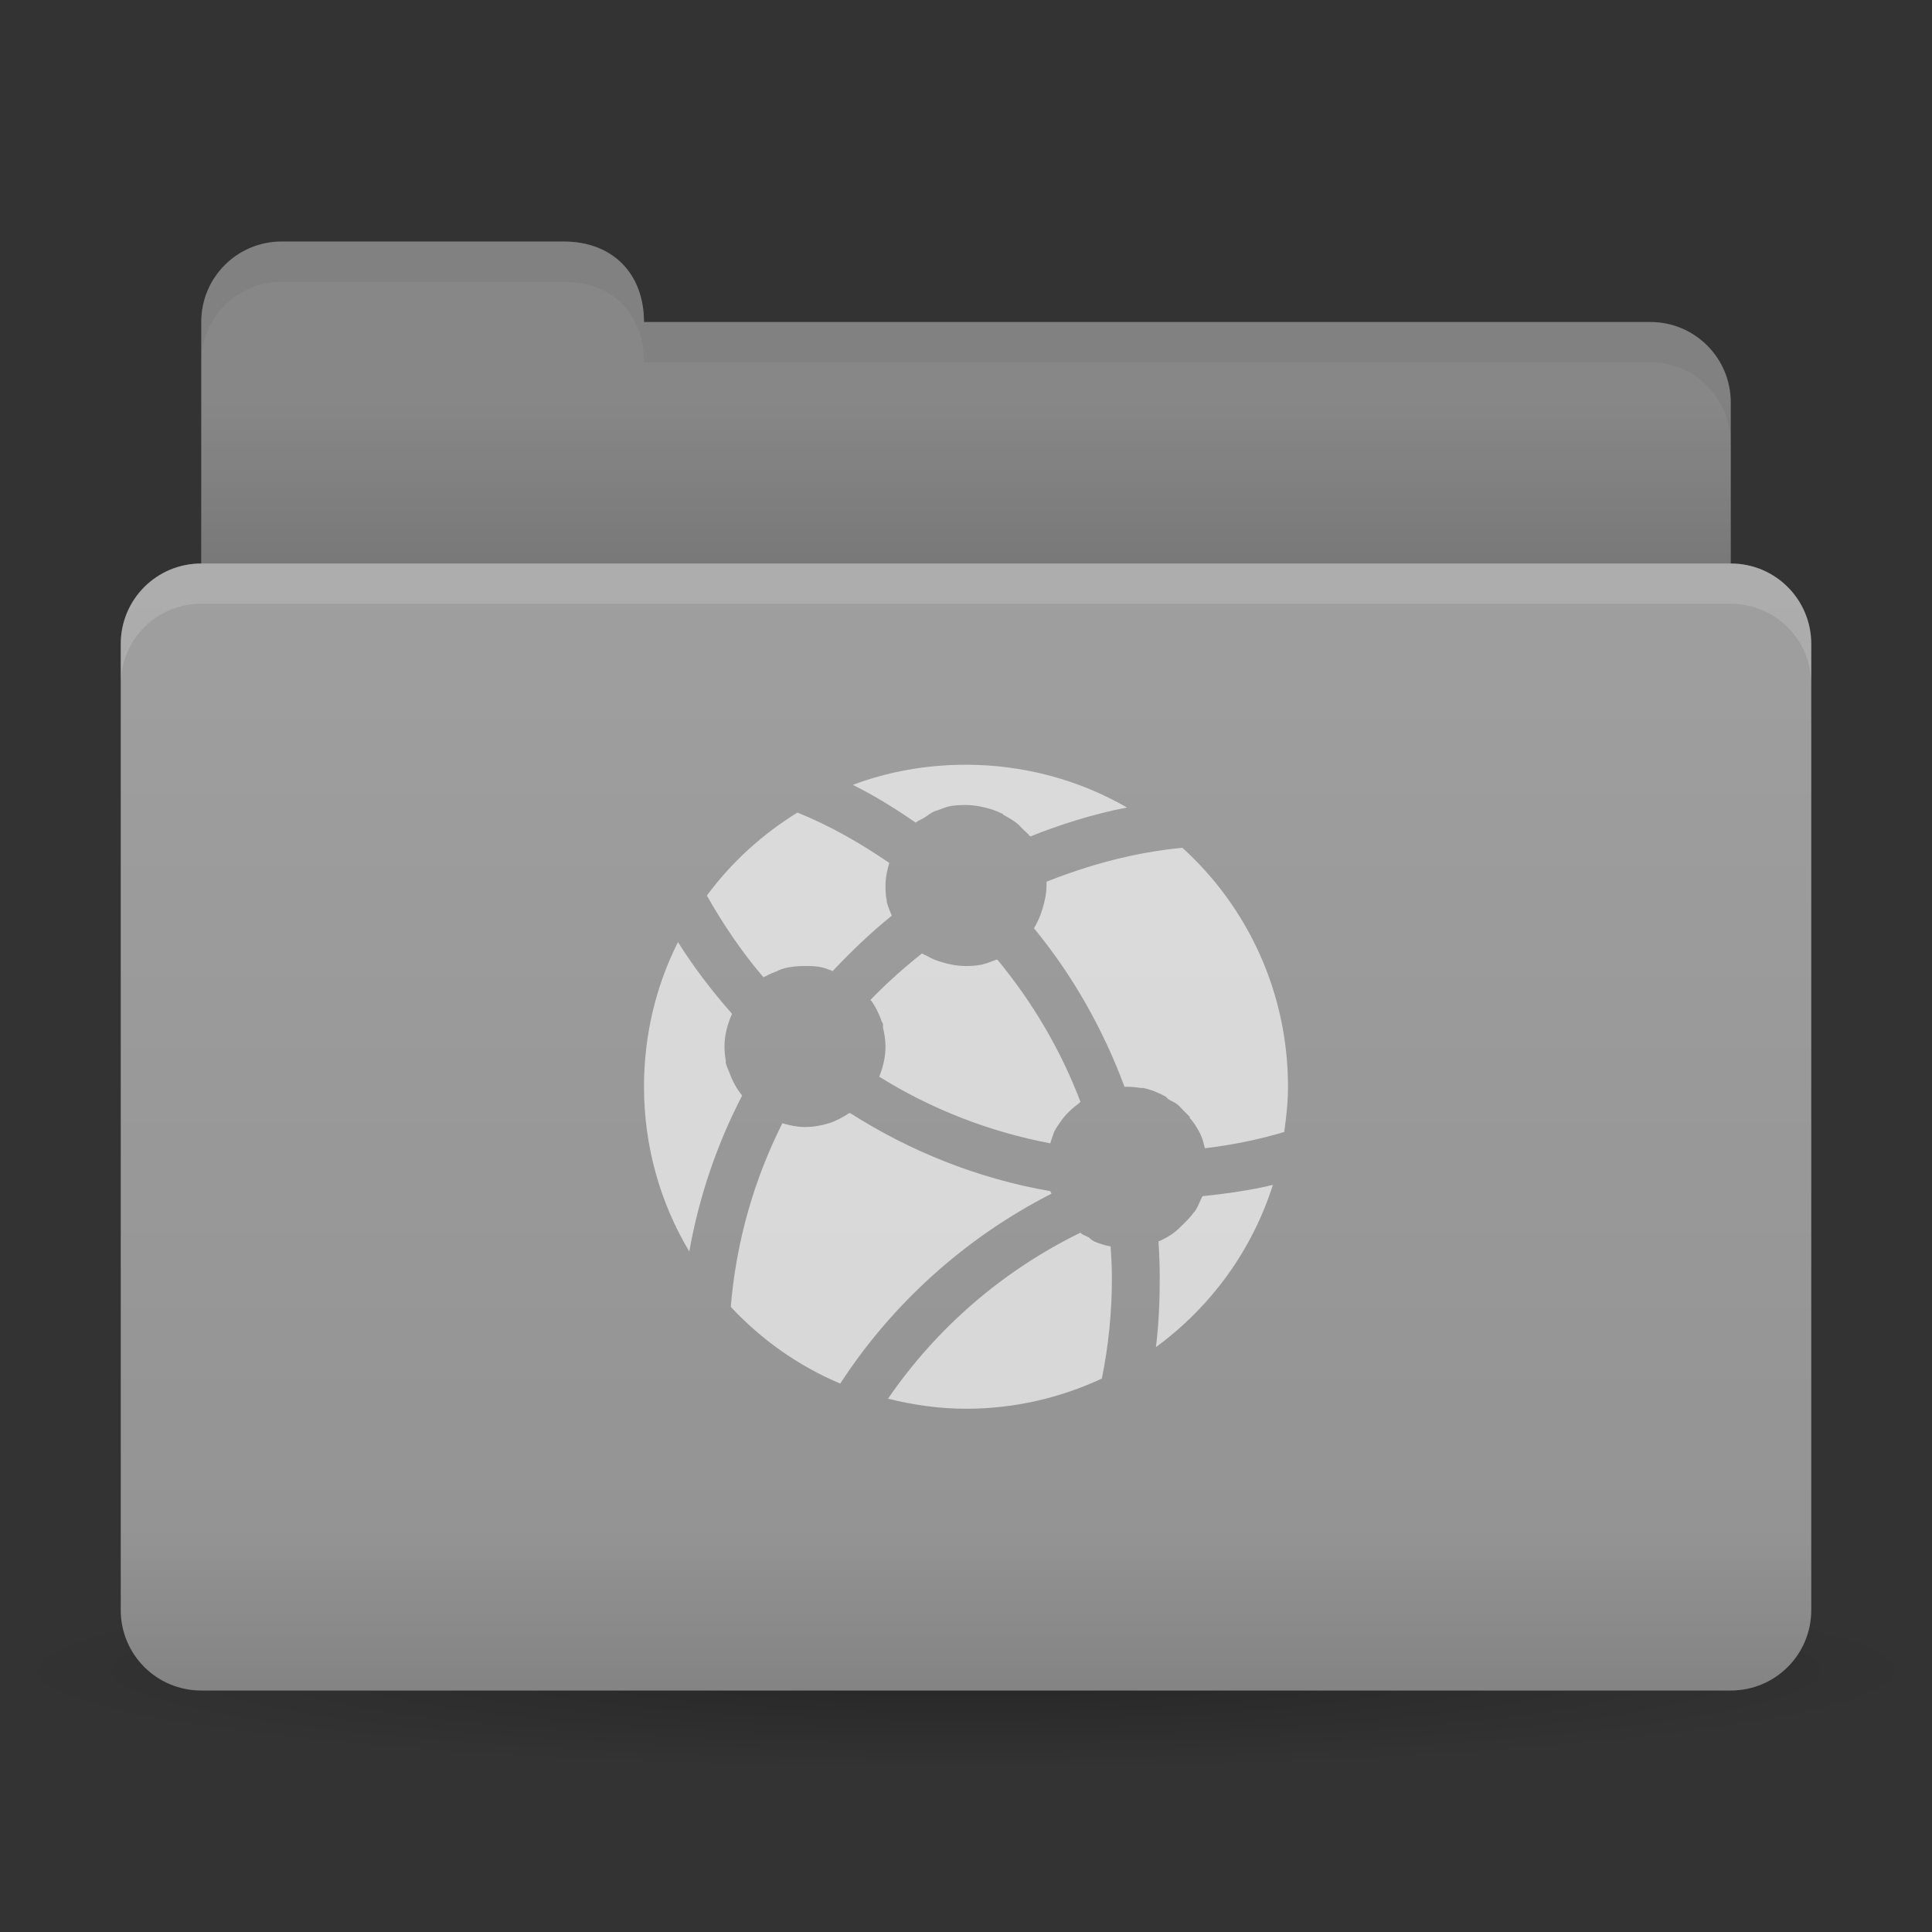<?xml version="1.0" encoding="UTF-8" standalone="no"?>
<!-- Created with Inkscape (http://www.inkscape.org/) -->

<svg
   xmlns:dc="http://purl.org/dc/elements/1.1/"
   xmlns:cc="http://creativecommons.org/ns#"
   xmlns:rdf="http://www.w3.org/1999/02/22-rdf-syntax-ns#"
   xmlns:svg="http://www.w3.org/2000/svg"
   xmlns="http://www.w3.org/2000/svg"
   xmlns:xlink="http://www.w3.org/1999/xlink"
   xmlns:sodipodi="http://sodipodi.sourceforge.net/DTD/sodipodi-0.dtd"
   xmlns:inkscape="http://www.inkscape.org/namespaces/inkscape"
   width="48"
   height="48"
   id="svg2"
   version="1.1"
   inkscape:version="0.91 r13725"
   sodipodi:docname="network.svg">
  <rect width="100%" height="100%" fill="#333333" stroke="none"/>
  <defs
     id="defs4">
    <linearGradient
       id="linearGradient4214">
      <stop
         id="stop4216"
         offset="0"
         style="stop-color:#ffffff;stop-opacity:0" />
      <stop
         id="stop4218"
         offset="1"
         style="stop-color:#ffffff;stop-opacity:0.181" />
    </linearGradient>
    <linearGradient
       id="linearGradient4180">
      <stop
         id="stop4182"
         offset="0"
         style="stop-color:#f16d87;stop-opacity:1;" />
      <stop
         id="stop4184"
         offset="1"
         style="stop-color:#f88ca1;stop-opacity:1;" />
    </linearGradient>
    <linearGradient
       inkscape:collect="always"
       id="linearGradient3874">
      <stop
         style="stop-color:#000000;stop-opacity:1;"
         offset="0"
         id="stop3876" />
      <stop
         style="stop-color:#000000;stop-opacity:0;"
         offset="1"
         id="stop3878" />
    </linearGradient>
    <linearGradient
       inkscape:collect="always"
       id="linearGradient3861">
      <stop
         style="stop-color:#000000;stop-opacity:1;"
         offset="0"
         id="stop3863" />
      <stop
         style="stop-color:#000000;stop-opacity:0;"
         offset="1"
         id="stop3865" />
    </linearGradient>
    <linearGradient
       id="linearGradient3844">
      <stop
         style="stop-color:#000000;stop-opacity:0.392;"
         offset="0"
         id="stop3846" />
      <stop
         style="stop-color:#000000;stop-opacity:0;"
         offset="1"
         id="stop3848" />
    </linearGradient>
    <linearGradient
       id="linearGradient3810">
      <stop
         style="stop-color:#f16d87;stop-opacity:1;"
         offset="0"
         id="stop3812" />
      <stop
         style="stop-color:#f88ca1;stop-opacity:1;"
         offset="1"
         id="stop3814" />
    </linearGradient>
    <linearGradient
       inkscape:collect="always"
       id="linearGradient3793">
      <stop
         style="stop-color:#000000;stop-opacity:1;"
         offset="0"
         id="stop3795" />
      <stop
         style="stop-color:#000000;stop-opacity:0;"
         offset="1"
         id="stop3797" />
    </linearGradient>
    <linearGradient
       inkscape:collect="always"
       xlink:href="#linearGradient3793"
       id="linearGradient3799"
       x1="24"
       y1="23"
       x2="24"
       y2="10"
       gradientUnits="userSpaceOnUse"
       gradientTransform="translate(0,1004.362)" />
    <linearGradient
       inkscape:collect="always"
       xlink:href="#linearGradient3810"
       id="linearGradient3816"
       x1="24"
       y1="1046.362"
       x2="24"
       y2="1014.362"
       gradientUnits="userSpaceOnUse" />
    <radialGradient
       inkscape:collect="always"
       xlink:href="#linearGradient3844"
       id="radialGradient3850"
       cx="24.076"
       cy="41.383"
       fx="24.076"
       fy="41.383"
       r="21.076"
       gradientTransform="matrix(1,0,0,0.113,0,36.704)"
       gradientUnits="userSpaceOnUse" />
    <linearGradient
       inkscape:collect="always"
       xlink:href="#linearGradient3810"
       id="linearGradient3856"
       gradientUnits="userSpaceOnUse"
       x1="24"
       y1="1046.362"
       x2="24"
       y2="1014.362"
       gradientTransform="translate(0,-3)" />
    <linearGradient
       inkscape:collect="always"
       xlink:href="#linearGradient3810"
       id="linearGradient3858"
       gradientUnits="userSpaceOnUse"
       x1="24"
       y1="1046.362"
       x2="24"
       y2="1014.362"
       gradientTransform="translate(0,-1004.362)" />
    <linearGradient
       inkscape:collect="always"
       xlink:href="#linearGradient3861"
       id="linearGradient3867"
       x1="1.995"
       y1="28.562"
       x2="46.005"
       y2="28.562"
       gradientUnits="userSpaceOnUse" />
    <linearGradient
       inkscape:collect="always"
       xlink:href="#linearGradient3874"
       id="linearGradient3880"
       x1="24"
       y1="42"
       x2="24"
       y2="38"
       gradientUnits="userSpaceOnUse"
       gradientTransform="translate(-44,1004.362)" />
    <linearGradient
       inkscape:collect="always"
       xlink:href="#linearGradient3810"
       id="linearGradient3896"
       gradientUnits="userSpaceOnUse"
       x1="24"
       y1="1046.362"
       x2="24"
       y2="1004.362" />
    <linearGradient
       inkscape:collect="always"
       xlink:href="#linearGradient3793"
       id="linearGradient3835"
       x1="24"
       y1="42"
       x2="24"
       y2="38"
       gradientUnits="userSpaceOnUse" />
    <linearGradient
       inkscape:collect="always"
       xlink:href="#linearGradient3810"
       id="linearGradient3841"
       gradientUnits="userSpaceOnUse"
       x1="24"
       y1="1046.362"
       x2="24"
       y2="1004.362"
       gradientTransform="translate(0,1)" />
    <linearGradient
       inkscape:collect="always"
       xlink:href="#linearGradient3810"
       id="linearGradient3843"
       gradientUnits="userSpaceOnUse"
       x1="24"
       y1="1046.362"
       x2="24"
       y2="1004.362"
       gradientTransform="translate(0,-1004.362)" />
    <linearGradient
       inkscape:collect="always"
       xlink:href="#linearGradient4214"
       id="linearGradient3848"
       gradientUnits="userSpaceOnUse"
       x1="24"
       y1="1046.362"
       x2="24"
       y2="1004.362"
       gradientTransform="translate(-3.0000003e-8,-2.4300001e-6)" />
    <linearGradient
       inkscape:collect="always"
       xlink:href="#linearGradient3810"
       id="linearGradient3850"
       gradientUnits="userSpaceOnUse"
       gradientTransform="translate(-26,0)"
       x1="24"
       y1="1046.362"
       x2="24"
       y2="1004.362" />
    <linearGradient
       inkscape:collect="always"
       xlink:href="#linearGradient3810"
       id="linearGradient3857"
       gradientUnits="userSpaceOnUse"
       x1="24"
       y1="1046.362"
       x2="24"
       y2="1004.362"
       gradientTransform="translate(0,1)" />
    <linearGradient
       inkscape:collect="always"
       xlink:href="#linearGradient3810"
       id="linearGradient3859"
       gradientUnits="userSpaceOnUse"
       x1="24"
       y1="1046.362"
       x2="24"
       y2="1004.362"
       gradientTransform="translate(0,-1004.362)" />
  </defs>
  <sodipodi:namedview
     id="base"
     pagecolor="#ffffff"
     bordercolor="#666666"
     borderopacity="1.0"
     inkscape:pageopacity="0.0"
     inkscape:pageshadow="2"
     inkscape:zoom="10.246154"
     inkscape:cx="-1.9293901"
     inkscape:cy="24.97484"
     inkscape:document-units="px"
     inkscape:current-layer="layer1"
     showgrid="true"
     inkscape:window-width="1366"
     inkscape:window-height="702"
     inkscape:window-x="0"
     inkscape:window-y="27"
     inkscape:window-maximized="1"
     showguides="true"
     inkscape:guide-bbox="true">
    <inkscape:grid
       type="xygrid"
       id="grid2990"
       empspacing="5"
       visible="true"
       enabled="true"
       snapvisiblegridlinesonly="true" />
  </sodipodi:namedview>
  <g
     inkscape:groupmode="layer"
     id="layer3"
     inkscape:label="Blob"
     sodipodi:insensitive="true">
    <path
       sodipodi:type="arc"
       style="opacity:0.65;fill:url(#radialGradient3850);fill-opacity:1;stroke:none"
       id="path3842"
       sodipodi:cx="24.075672"
       sodipodi:cy="41.38316"
       sodipodi:rx="21.075672"
       sodipodi:ry="2.3831596"
       d="m 45.151,41.383 a 21.076,2.383 0 1 1 -42.151,0 21.076,2.383 0 1 1 42.151,0 z"
       transform="matrix(1.139,0,0,1.049,-3.416,-1.912)" />
  </g>
  <g
     inkscape:label="Body"
     inkscape:groupmode="layer"
     id="layer1"
     transform="translate(0,-1004.362)">
    <path
       style="fill:#929292;fill-opacity:1;stroke:none"
       d="m 7,1010.362 7,0 c 1.228,0 2,0.804 2,2 l 25,0 c 1.108,0 2,0.892 2,2 l 0,7 c 0,1.108 -0.892,2 -2,2 l -34,0 c -1.108,0 -2,-0.892 -2,-2 l 0,-9 c 0,-1.108 0.892,-2 2,-2 z"
       id="rect3789"
       inkscape:connector-curvature="0"
       sodipodi:nodetypes="sccssssssss" />
    <rect
       style="opacity:0.35;fill:url(#linearGradient3799);fill-opacity:1;stroke:none"
       id="rect3791"
       width="38"
       height="13"
       x="5"
       y="1014.362" />
    <path
       style="fill:#000000;fill-opacity:0.078;stroke:none"
       d="m 7,1010.362 7,0 c 1.228,0 2,0.804 2,2 l 25,0 c 1.108,0 2,0.892 2,2 l 0,7 c 0,1.108 -0.892,2 -2,2 l -34,0 c -1.108,0 -2,-0.892 -2,-2 l 0,-9 c 0,-1.108 0.892,-2 2,-2 z"
       id="rect3789-8"
       inkscape:connector-curvature="0"
       sodipodi:nodetypes="sccssssssss" />
    <path
       style="fill:#929292;fill-opacity:1;stroke:none"
       d="m 5,1018.362 38,0 c 1.108,0 2,0.892 2,2 l 0,24 c 0,1.108 -0.892,2 -2,2 l -38,0 c -1.108,0 -2,-0.892 -2,-2 l 0,-24 c 0,-1.108 0.892,-2 2,-2 z"
       id="rect2987-7"
       inkscape:connector-curvature="0"
       sodipodi:nodetypes="sssssssss" />
    <path
       style="fill:url(#linearGradient3848);fill-opacity:1;stroke:none"
       d="m 5,1018.362 38,0 c 1.108,0 2,0.892 2,2 l 0,24 c 0,1.108 -0.892,2 -2,2 l -38,0 c -1.108,0 -2,-0.892 -2,-2 l 0,-24 c 0,-1.108 0.892,-2 2,-2 z"
       id="rect2987"
       inkscape:connector-curvature="0"
       sodipodi:nodetypes="sssssssss" />
    <path
       style="opacity:0.1;fill:url(#linearGradient3835);fill-opacity:1;stroke:none;stroke-width:1;stroke-miterlimit:4;stroke-opacity:1;stroke-dasharray:none"
       d="M 3 38 L 3 40 C 3 41.108 3.892 42 5 42 L 43 42 C 44.108 42 45 41.108 45 40 L 45 38 L 3 38 z "
       transform="translate(0,1004.362)"
       id="rect3056" />
    <g
       id="g3049"
       style="opacity:0.8;fill:#ffffff;fill-opacity:0.784"
       transform="translate(16,1023.362)">
      <path
         id="path3"
         d="M 8,0 C 7.01,0 6.063,0.171 5.188,0.5 5.736,0.771 6.249,1.092 6.75,1.438 6.816,1.385 6.896,1.357 6.969,1.312 7.057,1.258 7.122,1.197 7.219,1.156 7.249,1.144 7.282,1.136 7.312,1.125 7.4,1.094 7.501,1.05 7.594,1.031 7.724,1.005 7.862,1 8,1 8.162,1 8.318,1.026 8.469,1.062 8.62,1.098 8.77,1.15 8.906,1.219 8.919,1.225 8.925,1.243 8.938,1.25 c 0.122,0.065 0.239,0.132 0.344,0.219 0.046,0.038 0.083,0.083 0.125,0.125 0.064,0.064 0.133,0.116 0.188,0.188 C 10.365,1.476 11.172,1.222 12,1.062 10.826,0.386 9.453,0 8,0 Z M 3.812,1.188 C 2.938,1.728 2.171,2.424 1.562,3.25 1.968,3.967 2.435,4.66 2.969,5.281 2.988,5.27 3.009,5.256 3.031,5.25 3.12,5.201 3.216,5.16 3.312,5.125 3.334,5.116 3.353,5.101 3.375,5.094 3.406,5.084 3.437,5.071 3.469,5.062 3.637,5.016 3.817,5 4,5 4.141,5 4.273,5.002 4.406,5.031 4.504,5.051 4.596,5.091 4.688,5.125 5.149,4.637 5.633,4.171 6.156,3.75 6.113,3.643 6.058,3.522 6.031,3.406 6.029,3.396 6.033,3.385 6.031,3.375 6.004,3.25 6,3.133 6,3 6,2.803 6.041,2.617 6.094,2.438 5.376,1.951 4.63,1.517 3.812,1.188 Z m 9.562,0.875 C 12.194,2.176 11.064,2.483 10,2.906 10.002,2.938 10,2.968 10,3 10,3.197 9.959,3.383 9.906,3.562 9.854,3.739 9.783,3.91 9.688,4.062 10.647,5.226 11.403,6.56 11.938,8 11.958,7.999 11.979,8 12,8 c 0.118,0 0.232,0.012 0.344,0.031 0.02,0.003 0.043,-0.004 0.062,0 0.201,0.042 0.389,0.121 0.562,0.219 0.012,0.007 0.019,0.024 0.031,0.031 0.01,0.012 0.019,0.024 0.031,0.031 0.069,0.043 0.156,0.074 0.219,0.125 0.059,0.047 0.103,0.103 0.156,0.156 0.022,0.022 0.042,0.039 0.062,0.062 0.02,0.022 0.043,0.039 0.062,0.062 0.01,0.012 0.022,0.02 0.031,0.031 0.003,0.009 -0.006,0.024 0,0.031 0.007,0.012 0.023,0.02 0.031,0.031 0.032,0.044 0.068,0.085 0.094,0.125 0.056,0.09 0.114,0.182 0.156,0.281 0.042,0.099 0.068,0.206 0.094,0.312 C 14.614,9.448 15.264,9.314 15.906,9.125 15.957,8.759 16,8.381 16,8 16,5.649 14.99,3.526 13.375,2.062 Z M 0.844,4.406 C 0.3,5.486 0,6.708 0,8 0,9.496 0.41,10.896 1.125,12.094 1.368,10.724 1.818,9.416 2.438,8.219 2.368,8.129 2.304,8.038 2.25,7.938 2.202,7.848 2.159,7.754 2.125,7.656 2.094,7.573 2.051,7.495 2.031,7.406 2.027,7.386 2.035,7.364 2.031,7.344 2.011,7.234 2,7.116 2,7 2,6.709 2.076,6.437 2.188,6.188 1.694,5.63 1.242,5.039 0.844,4.406 Z M 6.906,4.688 C 6.453,5.047 6.028,5.426 5.625,5.844 5.633,5.855 5.648,5.863 5.656,5.875 5.728,5.981 5.793,6.099 5.844,6.219 5.866,6.271 5.888,6.321 5.906,6.375 5.913,6.397 5.931,6.415 5.938,6.438 c 0.005,0.019 -0.005,0.043 0,0.062 -9.137e-4,0.011 -0.002,0.022 0,0.031 C 5.974,6.682 6,6.838 6,7 6,7.266 5.938,7.518 5.844,7.75 c 1.28,0.798 2.718,1.365 4.25,1.656 0.019,-0.062 0.038,-0.128 0.062,-0.188 C 10.169,9.189 10.174,9.154 10.188,9.125 10.23,9.036 10.289,8.955 10.344,8.875 10.471,8.687 10.631,8.541 10.812,8.406 10.825,8.397 10.831,8.384 10.844,8.375 10.354,7.083 9.648,5.892 8.781,4.844 8.772,4.848 8.759,4.84 8.75,4.844 8.634,4.891 8.5,4.941 8.375,4.969 8.254,4.992 8.128,5 8,5 7.793,5 7.594,4.965 7.406,4.906 7.34,4.887 7.282,4.869 7.219,4.844 7.155,4.817 7.092,4.783 7.031,4.75 6.989,4.727 6.946,4.713 6.906,4.688 Z m -1.812,3.969 c -0.154,0.101 -0.321,0.194 -0.5,0.25 C 4.406,8.965 4.207,9 4,9 3.803,9 3.617,8.959 3.438,8.906 2.737,10.298 2.29,11.841 2.156,13.469 2.918,14.285 3.831,14.933 4.875,15.375 6.159,13.4 7.969,11.756 10.125,10.656 10.117,10.635 10.101,10.616 10.094,10.594 8.289,10.28 6.614,9.605 5.125,8.656 5.118,8.651 5.101,8.661 5.094,8.656 Z M 15.625,10.438 c -0.567,0.137 -1.157,0.218 -1.75,0.281 -0.008,0.021 -0.022,0.042 -0.031,0.062 -0.044,0.104 -0.096,0.219 -0.156,0.312 -0.007,0.012 -0.023,0.02 -0.031,0.031 -0.071,0.106 -0.16,0.191 -0.25,0.281 -0.09,0.09 -0.175,0.178 -0.281,0.25 -0.104,0.074 -0.224,0.137 -0.344,0.188 0.02,0.301 0.031,0.599 0.031,0.906 0,0.578 -0.024,1.16 -0.094,1.719 1.356,-0.991 2.386,-2.395 2.906,-4.031 z M 10.844,11.625 C 8.89,12.581 7.258,14.008 6.062,15.75 6.685,15.905 7.33,16 8,16 c 1.207,0 2.349,-0.272 3.375,-0.75 0.165,-0.806 0.25,-1.646 0.25,-2.5 0,-0.266 -0.015,-0.522 -0.031,-0.781 -0.139,-0.029 -0.279,-0.069 -0.406,-0.125 -0.035,-0.016 -0.065,-0.038 -0.094,-0.062 C 11.081,11.775 11.075,11.757 11.062,11.75 11.042,11.739 11.02,11.73 11,11.719 10.96,11.695 10.914,11.681 10.875,11.656 10.863,11.648 10.856,11.634 10.844,11.625 Z"
         style="fill:#ffffff;fill-opacity:0.784"
         inkscape:connector-curvature="0" />
      <g
         transform="matrix(0.174,0,0,0.174,0,-1.7391304e-4)"
         id="g5"
         style="fill:#ffffff;fill-opacity:0.784" />
      <g
         transform="matrix(0.174,0,0,0.174,0,-1.7391304e-4)"
         id="g7"
         style="fill:#ffffff;fill-opacity:0.784" />
      <g
         transform="matrix(0.174,0,0,0.174,0,-1.7391304e-4)"
         id="g9"
         style="fill:#ffffff;fill-opacity:0.784" />
      <g
         transform="matrix(0.174,0,0,0.174,0,-1.7391304e-4)"
         id="g11"
         style="fill:#ffffff;fill-opacity:0.784" />
      <g
         transform="matrix(0.174,0,0,0.174,0,-1.7391304e-4)"
         id="g13"
         style="fill:#ffffff;fill-opacity:0.784" />
      <g
         transform="matrix(0.174,0,0,0.174,0,-1.7391304e-4)"
         id="g15"
         style="fill:#ffffff;fill-opacity:0.784" />
      <g
         transform="matrix(0.174,0,0,0.174,0,-1.7391304e-4)"
         id="g17"
         style="fill:#ffffff;fill-opacity:0.784" />
      <g
         transform="matrix(0.174,0,0,0.174,0,-1.7391304e-4)"
         id="g19"
         style="fill:#ffffff;fill-opacity:0.784" />
      <g
         transform="matrix(0.174,0,0,0.174,0,-1.7391304e-4)"
         id="g21"
         style="fill:#ffffff;fill-opacity:0.784" />
      <g
         transform="matrix(0.174,0,0,0.174,0,-1.7391304e-4)"
         id="g23"
         style="fill:#ffffff;fill-opacity:0.784" />
      <g
         transform="matrix(0.174,0,0,0.174,0,-1.7391304e-4)"
         id="g25"
         style="fill:#ffffff;fill-opacity:0.784" />
      <g
         transform="matrix(0.174,0,0,0.174,0,-1.7391304e-4)"
         id="g27"
         style="fill:#ffffff;fill-opacity:0.784" />
      <g
         transform="matrix(0.174,0,0,0.174,0,-1.7391304e-4)"
         id="g29"
         style="fill:#ffffff;fill-opacity:0.784" />
      <g
         transform="matrix(0.174,0,0,0.174,0,-1.7391304e-4)"
         id="g31"
         style="fill:#ffffff;fill-opacity:0.784" />
      <g
         transform="matrix(0.174,0,0,0.174,0,-1.7391304e-4)"
         id="g33"
         style="fill:#ffffff;fill-opacity:0.784" />
    </g>
  </g>
  <g
     inkscape:groupmode="layer"
     id="layer2"
     inkscape:label="Insets"
     sodipodi:insensitive="true">
    <path
       inkscape:connector-curvature="0"
       style="opacity:0.15;fill:#ffffff;fill-opacity:1;stroke:none"
       d="m 5,14 c -1.108,0 -2,0.892 -2,2 l 0,1 c 0,-1.108 0.892,-2 2,-2 l 38,0 c 1.108,0 2,0.892 2,2 l 0,-1 c 0,-1.108 -0.892,-2 -2,-2 L 5,14 z"
       id="path3852" />
    <path
       inkscape:connector-curvature="0"
       style="opacity:0.05;fill:#000000;fill-opacity:1;stroke:none"
       d="M 7,6 C 5.892,6 5,6.892 5,8 L 5,9 C 5,7.892 5.892,7 7,7 l 7,0 c 1.228,0 2,0.804 2,2 l 25,0 c 1.108,0 2,0.892 2,2 l 0,-1 C 43,8.892 42.108,8 41,8 L 16,8 C 16,6.804 15.228,6 14,6 L 7,6 z"
       id="path3880" />
  </g>
</svg>

